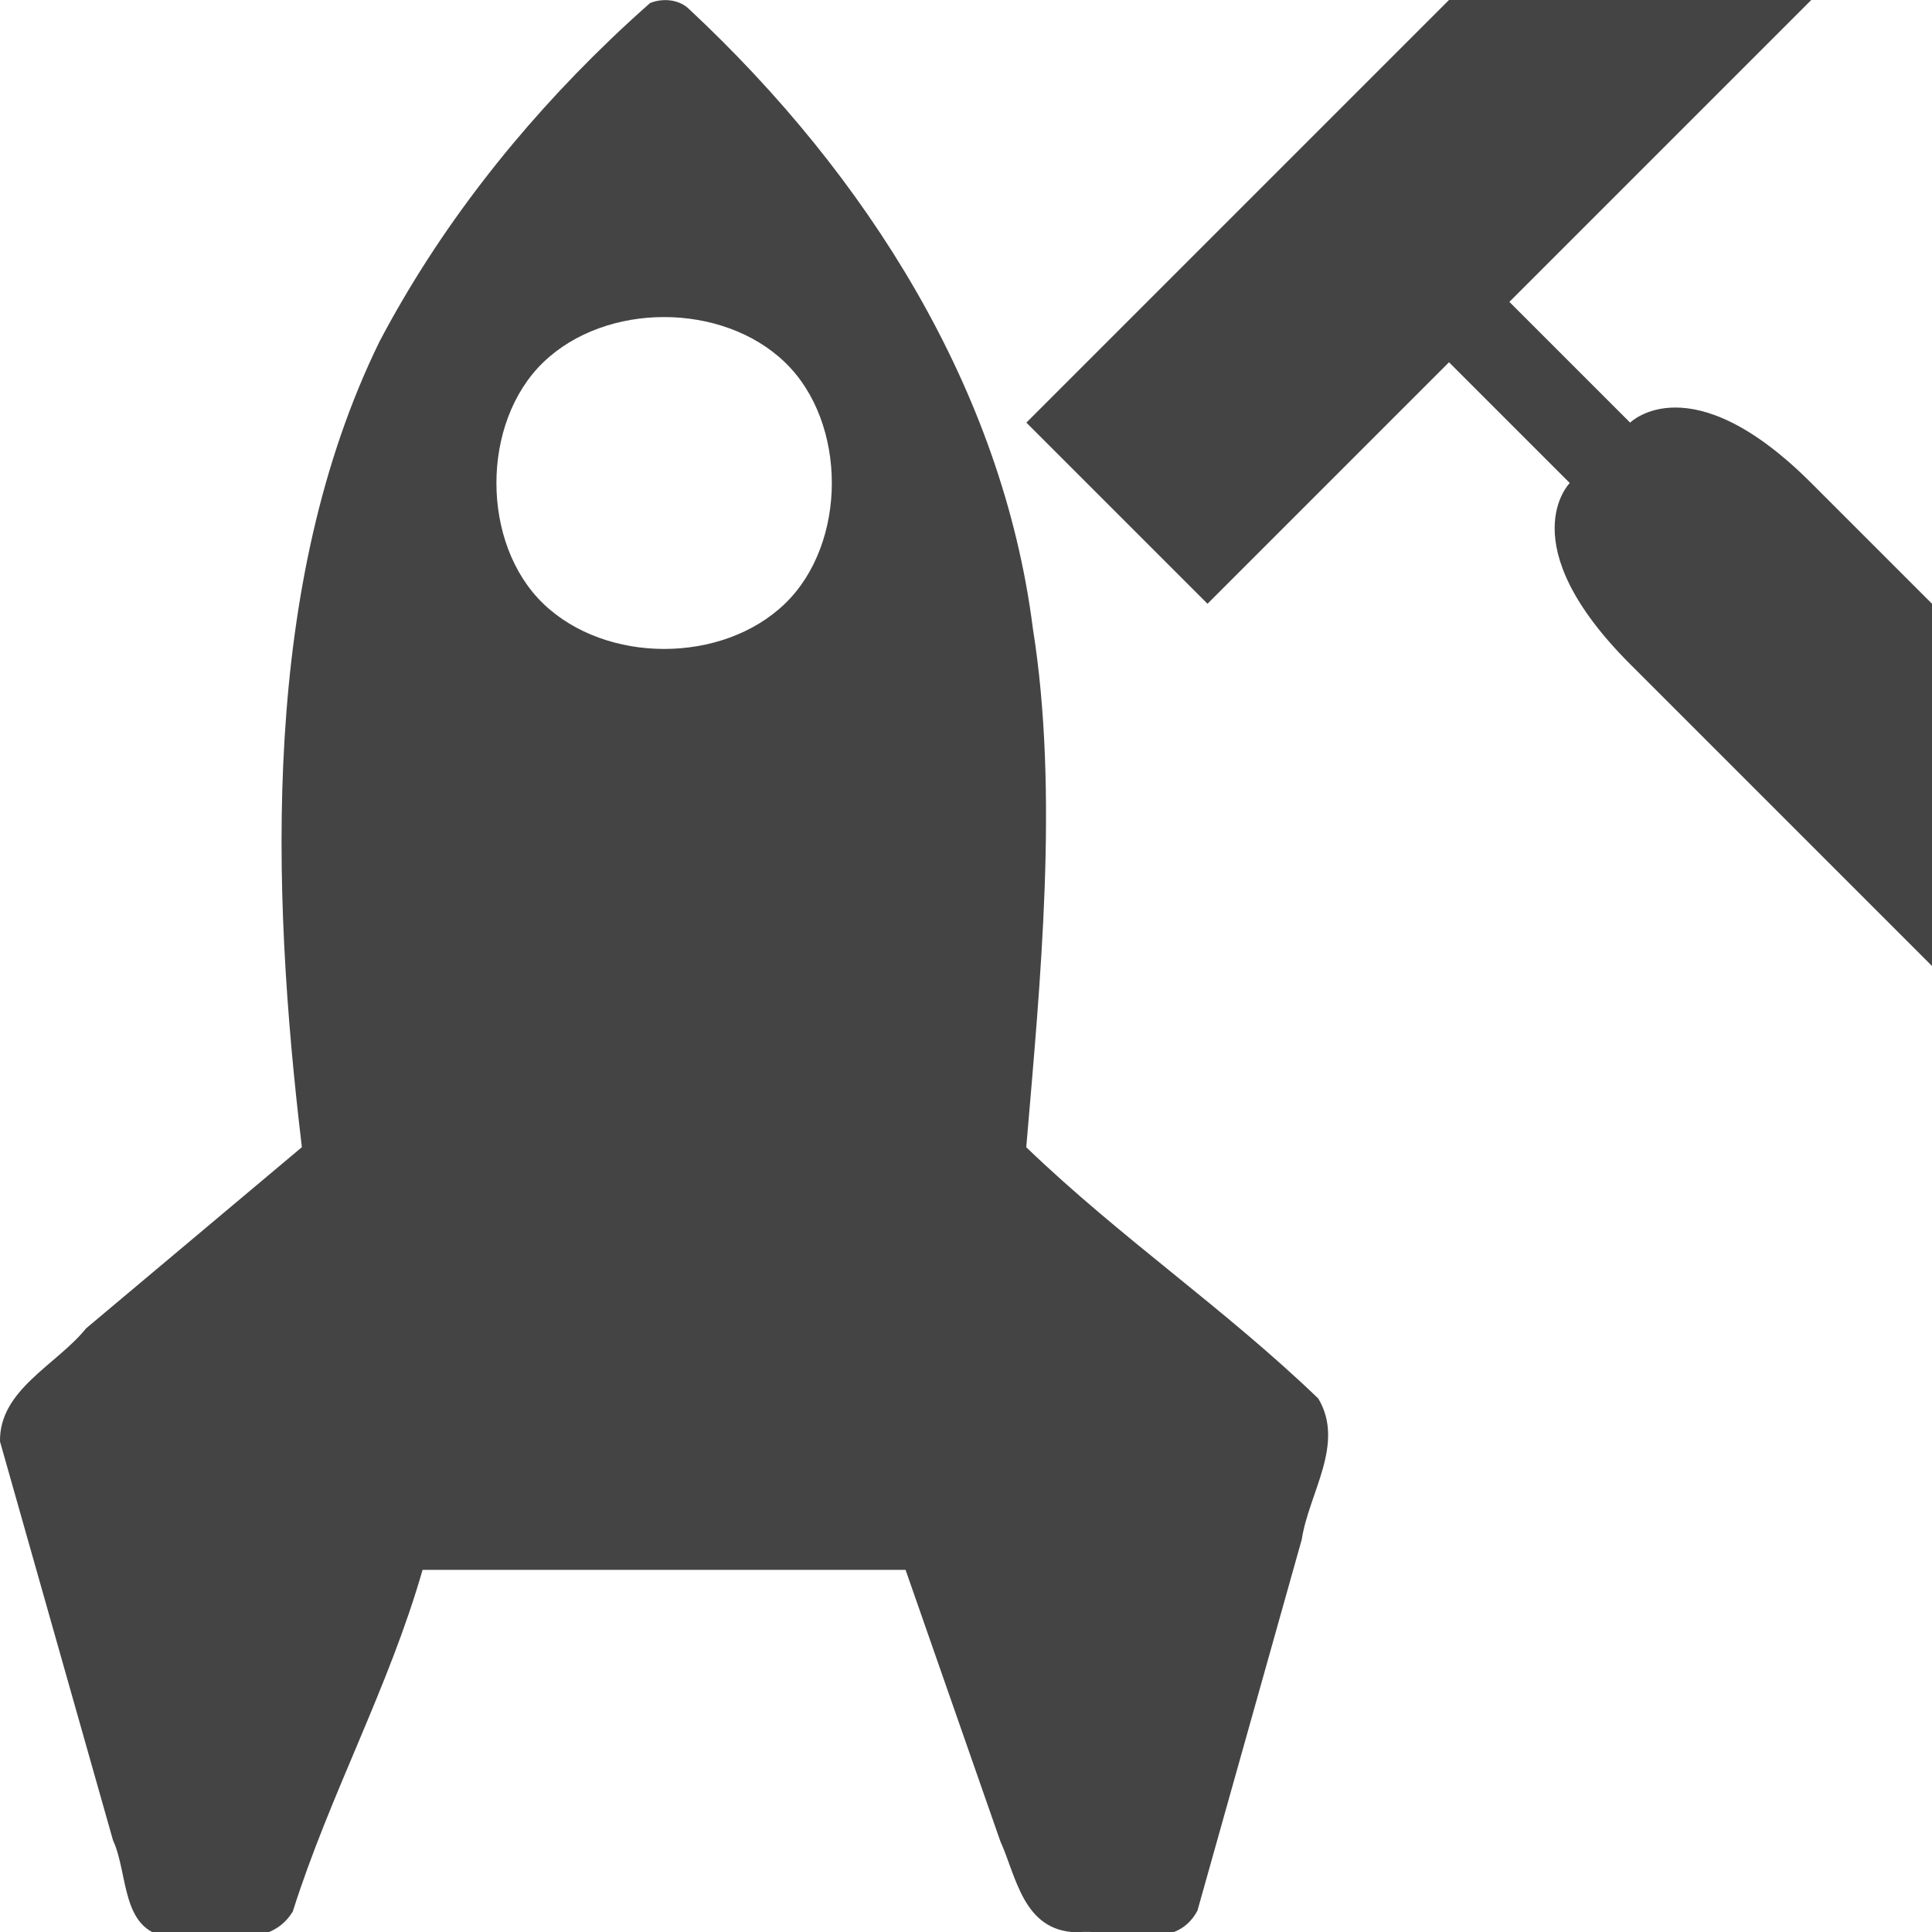 <!-- Generated by IcoMoon.io -->
<svg version="1.1" xmlns="http://www.w3.org/2000/svg" width="32" height="32" viewBox="0 0 32 32">
<title>quicklaunch-editor</title>
<path fill="#444" d="M10.104 0.661c-1.525 1.461-2.845 3.147-3.818 4.996-1.963 4.009-1.8 9.044-1.286 13.344l-3.573 3c-0.492 0.609-1.441 1.016-1.427 1.875l1.872 6.606c0.255 0.545 0.127 1.49 0.9 1.596 0.697-0.1 1.648 0.281 2.077-0.416 0.612-1.936 1.59-3.706 2.15-5.66h8l1.569 4.493c0.266 0.585 0.378 1.49 1.266 1.51 0.67-0.066 1.612 0.362 1.999-0.357l1.728-6.149c0.118-0.773 0.722-1.583 0.274-2.335-1.567-1.507-3.27-2.654-4.837-4.162 0.232-2.737 0.545-5.869 0.109-8.596-0.503-3.958-2.753-7.509-5.687-10.249-0.165-0.168-0.439-0.193-0.652-0.107-0.226 0.199-0.448 0.403-0.666 0.612zM9 6c1.037-0.999 2.963-0.997 4 0s1.037 3.001 0 4c-1.037 0.999-2.963 0.997-4 0s-1.037-3.001 0-4z"></path>
<path fill="#444" d="M18 8l2 2 4-4 2 2c0 0-1 1 1 3l5 5v-6l-2-2c-2-2-3-1-3-1l-2-2c1.333-1.333 3.667-3.667 5-5h-6l-7 7z"></path>
</svg>
